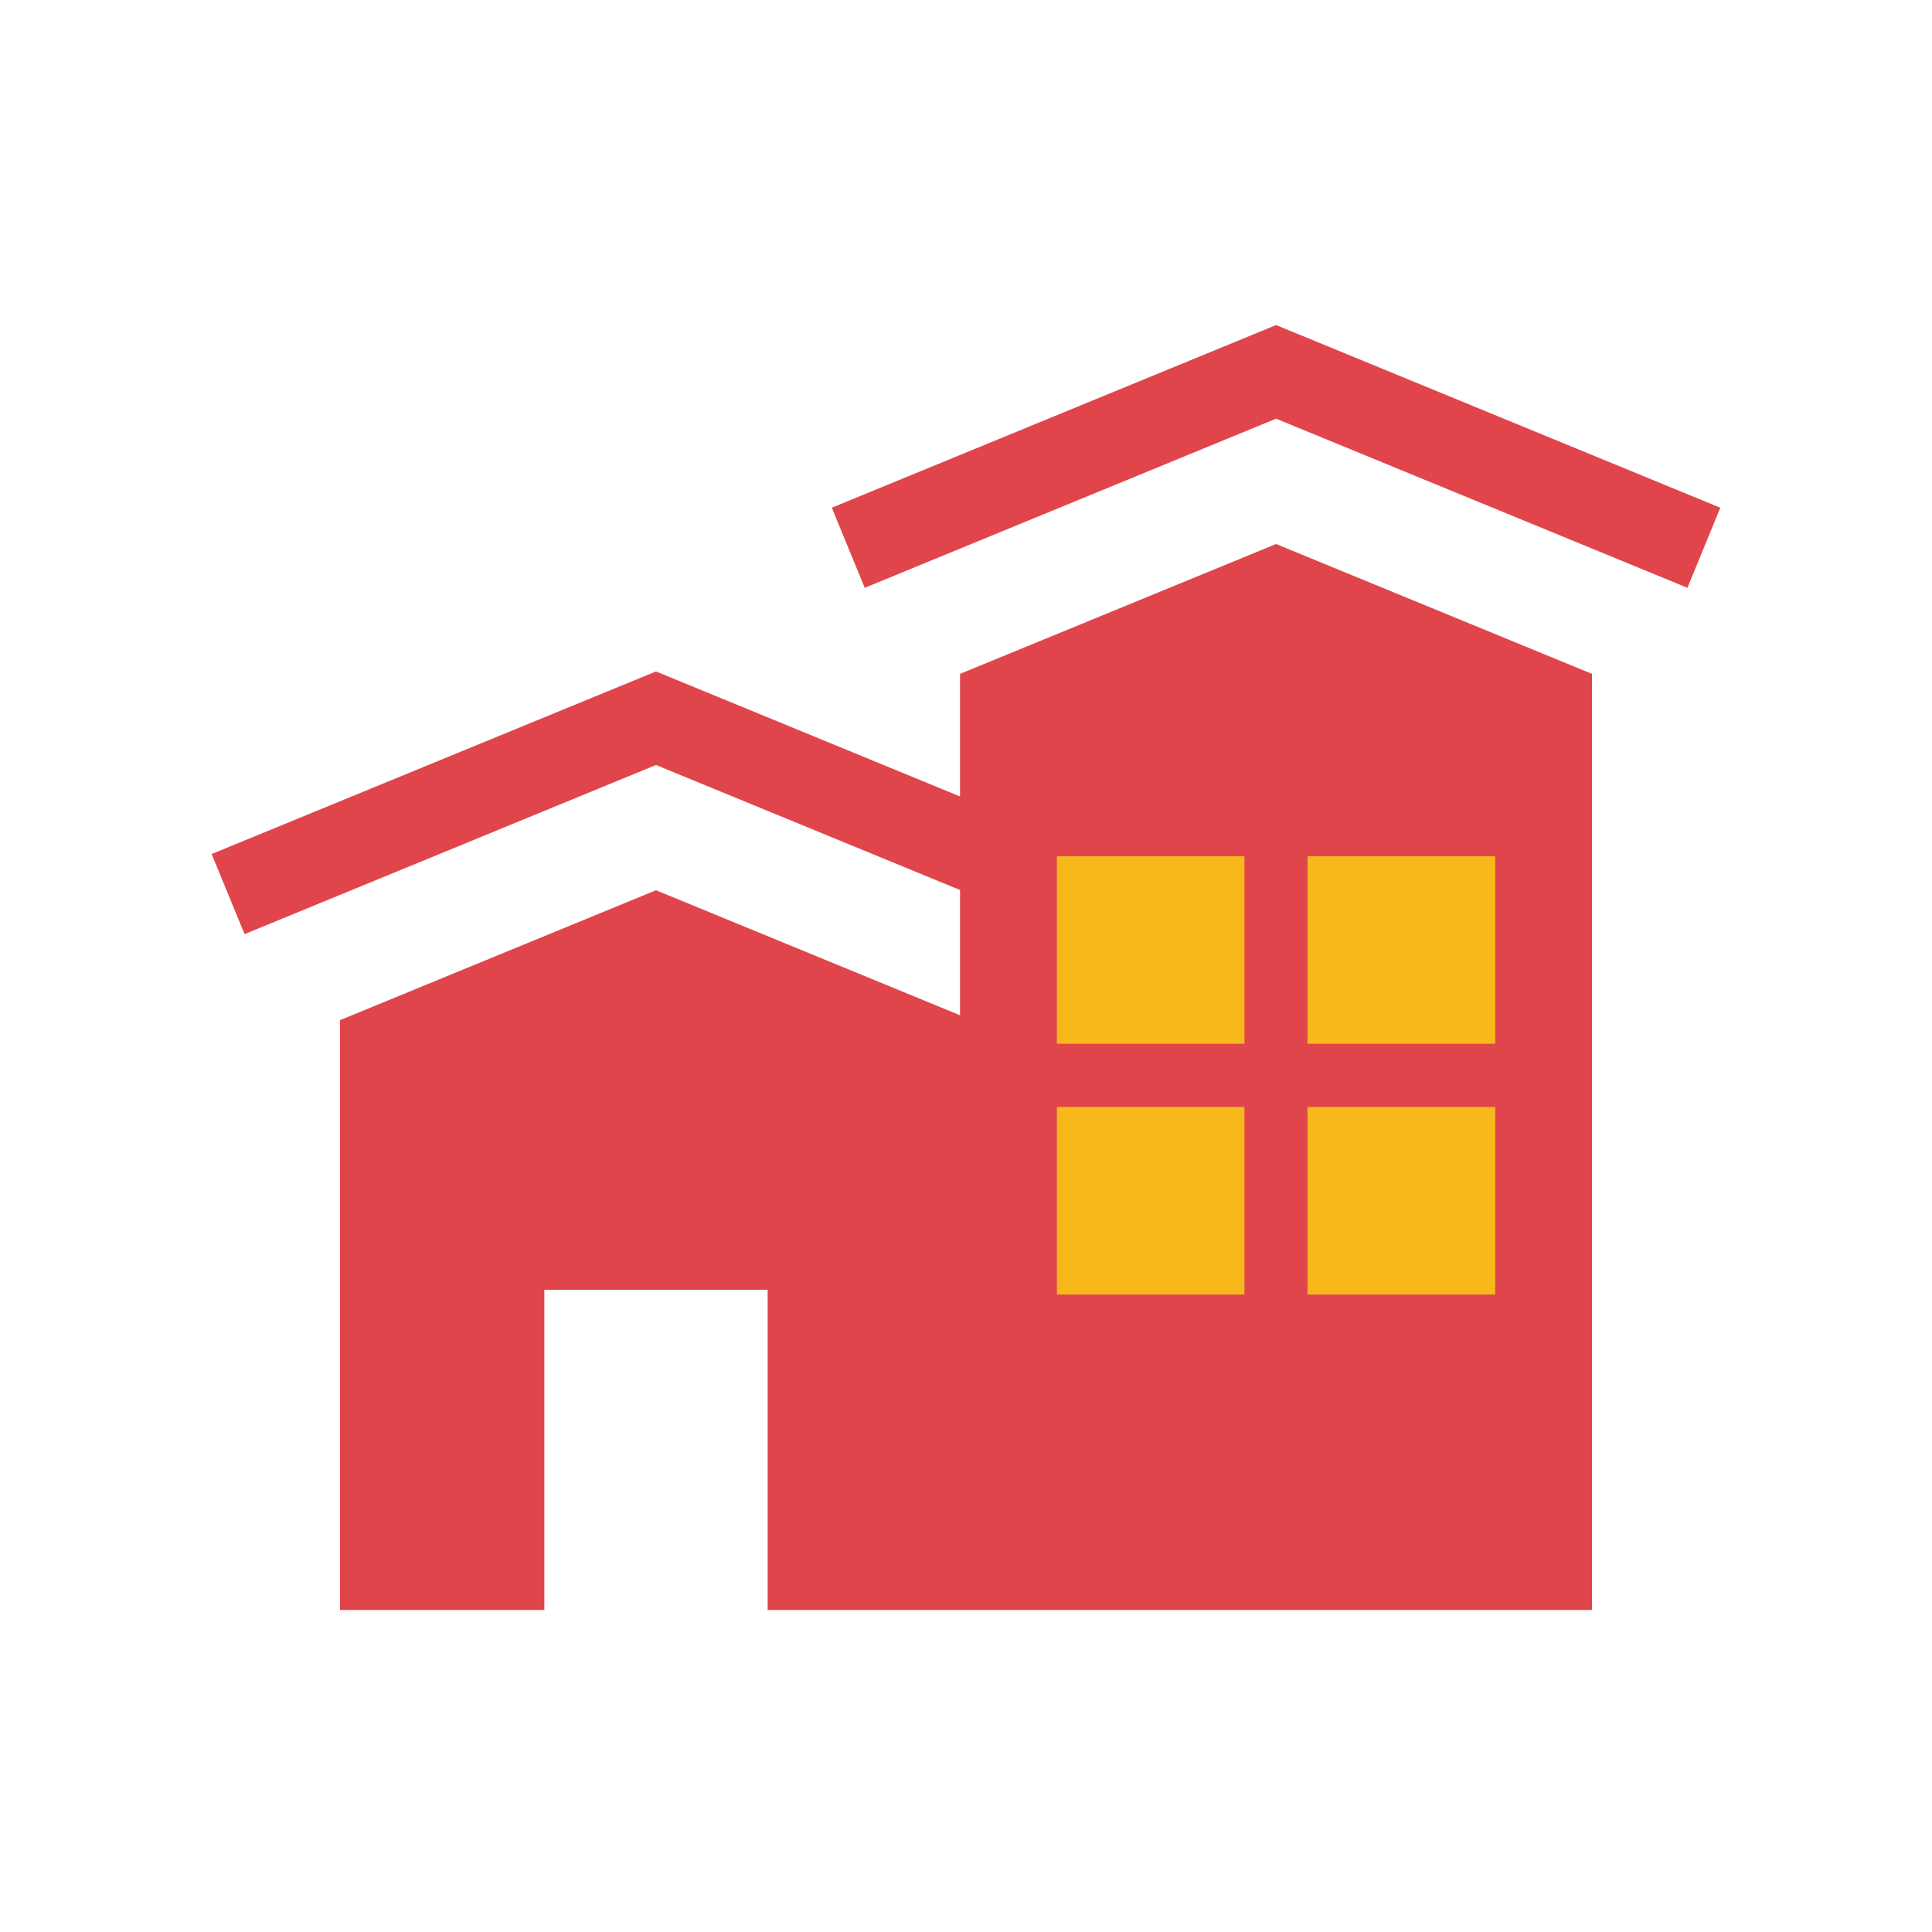 <?xml version="1.0" encoding="utf-8"?>
<!-- Generator: Adobe Illustrator 16.0.0, SVG Export Plug-In . SVG Version: 6.00 Build 0)  -->
<!DOCTYPE svg PUBLIC "-//W3C//DTD SVG 1.1//EN" "http://www.w3.org/Graphics/SVG/1.1/DTD/svg11.dtd">
<svg version="1.1" id="Layer_1" xmlns="http://www.w3.org/2000/svg" xmlns:xlink="http://www.w3.org/1999/xlink" x="0px" y="0px"
	 width="24px" height="24px" viewBox="0 0 24 24" style="enable-background:new 0 0 24 24;" xml:space="preserve">
<g>
	<polygon style="fill:#E0454B;" points="19.776,20 12.073,20 11.926,20 9.536,20 9.536,16.022 6.762,16.022 6.762,20 4.223,20 
		4.223,12.673 8.149,11.059 11.926,12.612 11.926,11.056 8.149,9.503 3.038,11.604 2.629,10.609 8.149,8.341 11.926,9.894 
		11.926,8.371 15.852,6.758 19.776,8.371 	"/>
	<polygon style="fill:#E0454B;" points="15.852,5.201 10.742,7.302 10.333,6.307 15.852,4.038 21.37,6.307 20.962,7.302 	"/>
</g>
<g>
	<rect x="13.129" y="13.751" style="fill:#F6B81B;" width="2.33" height="2.33"/>
	<rect x="16.242" y="10.637" style="fill:#F6B81B;" width="2.332" height="2.329"/>
	<polygon style="fill:#F6B81B;" points="13.129,10.637 13.129,11.551 13.129,12.966 15.459,12.966 15.459,10.637 13.656,10.637 	"/>
	<rect x="16.242" y="13.751" style="fill:#F6B81B;" width="2.332" height="2.33"/>
</g>
</svg>
